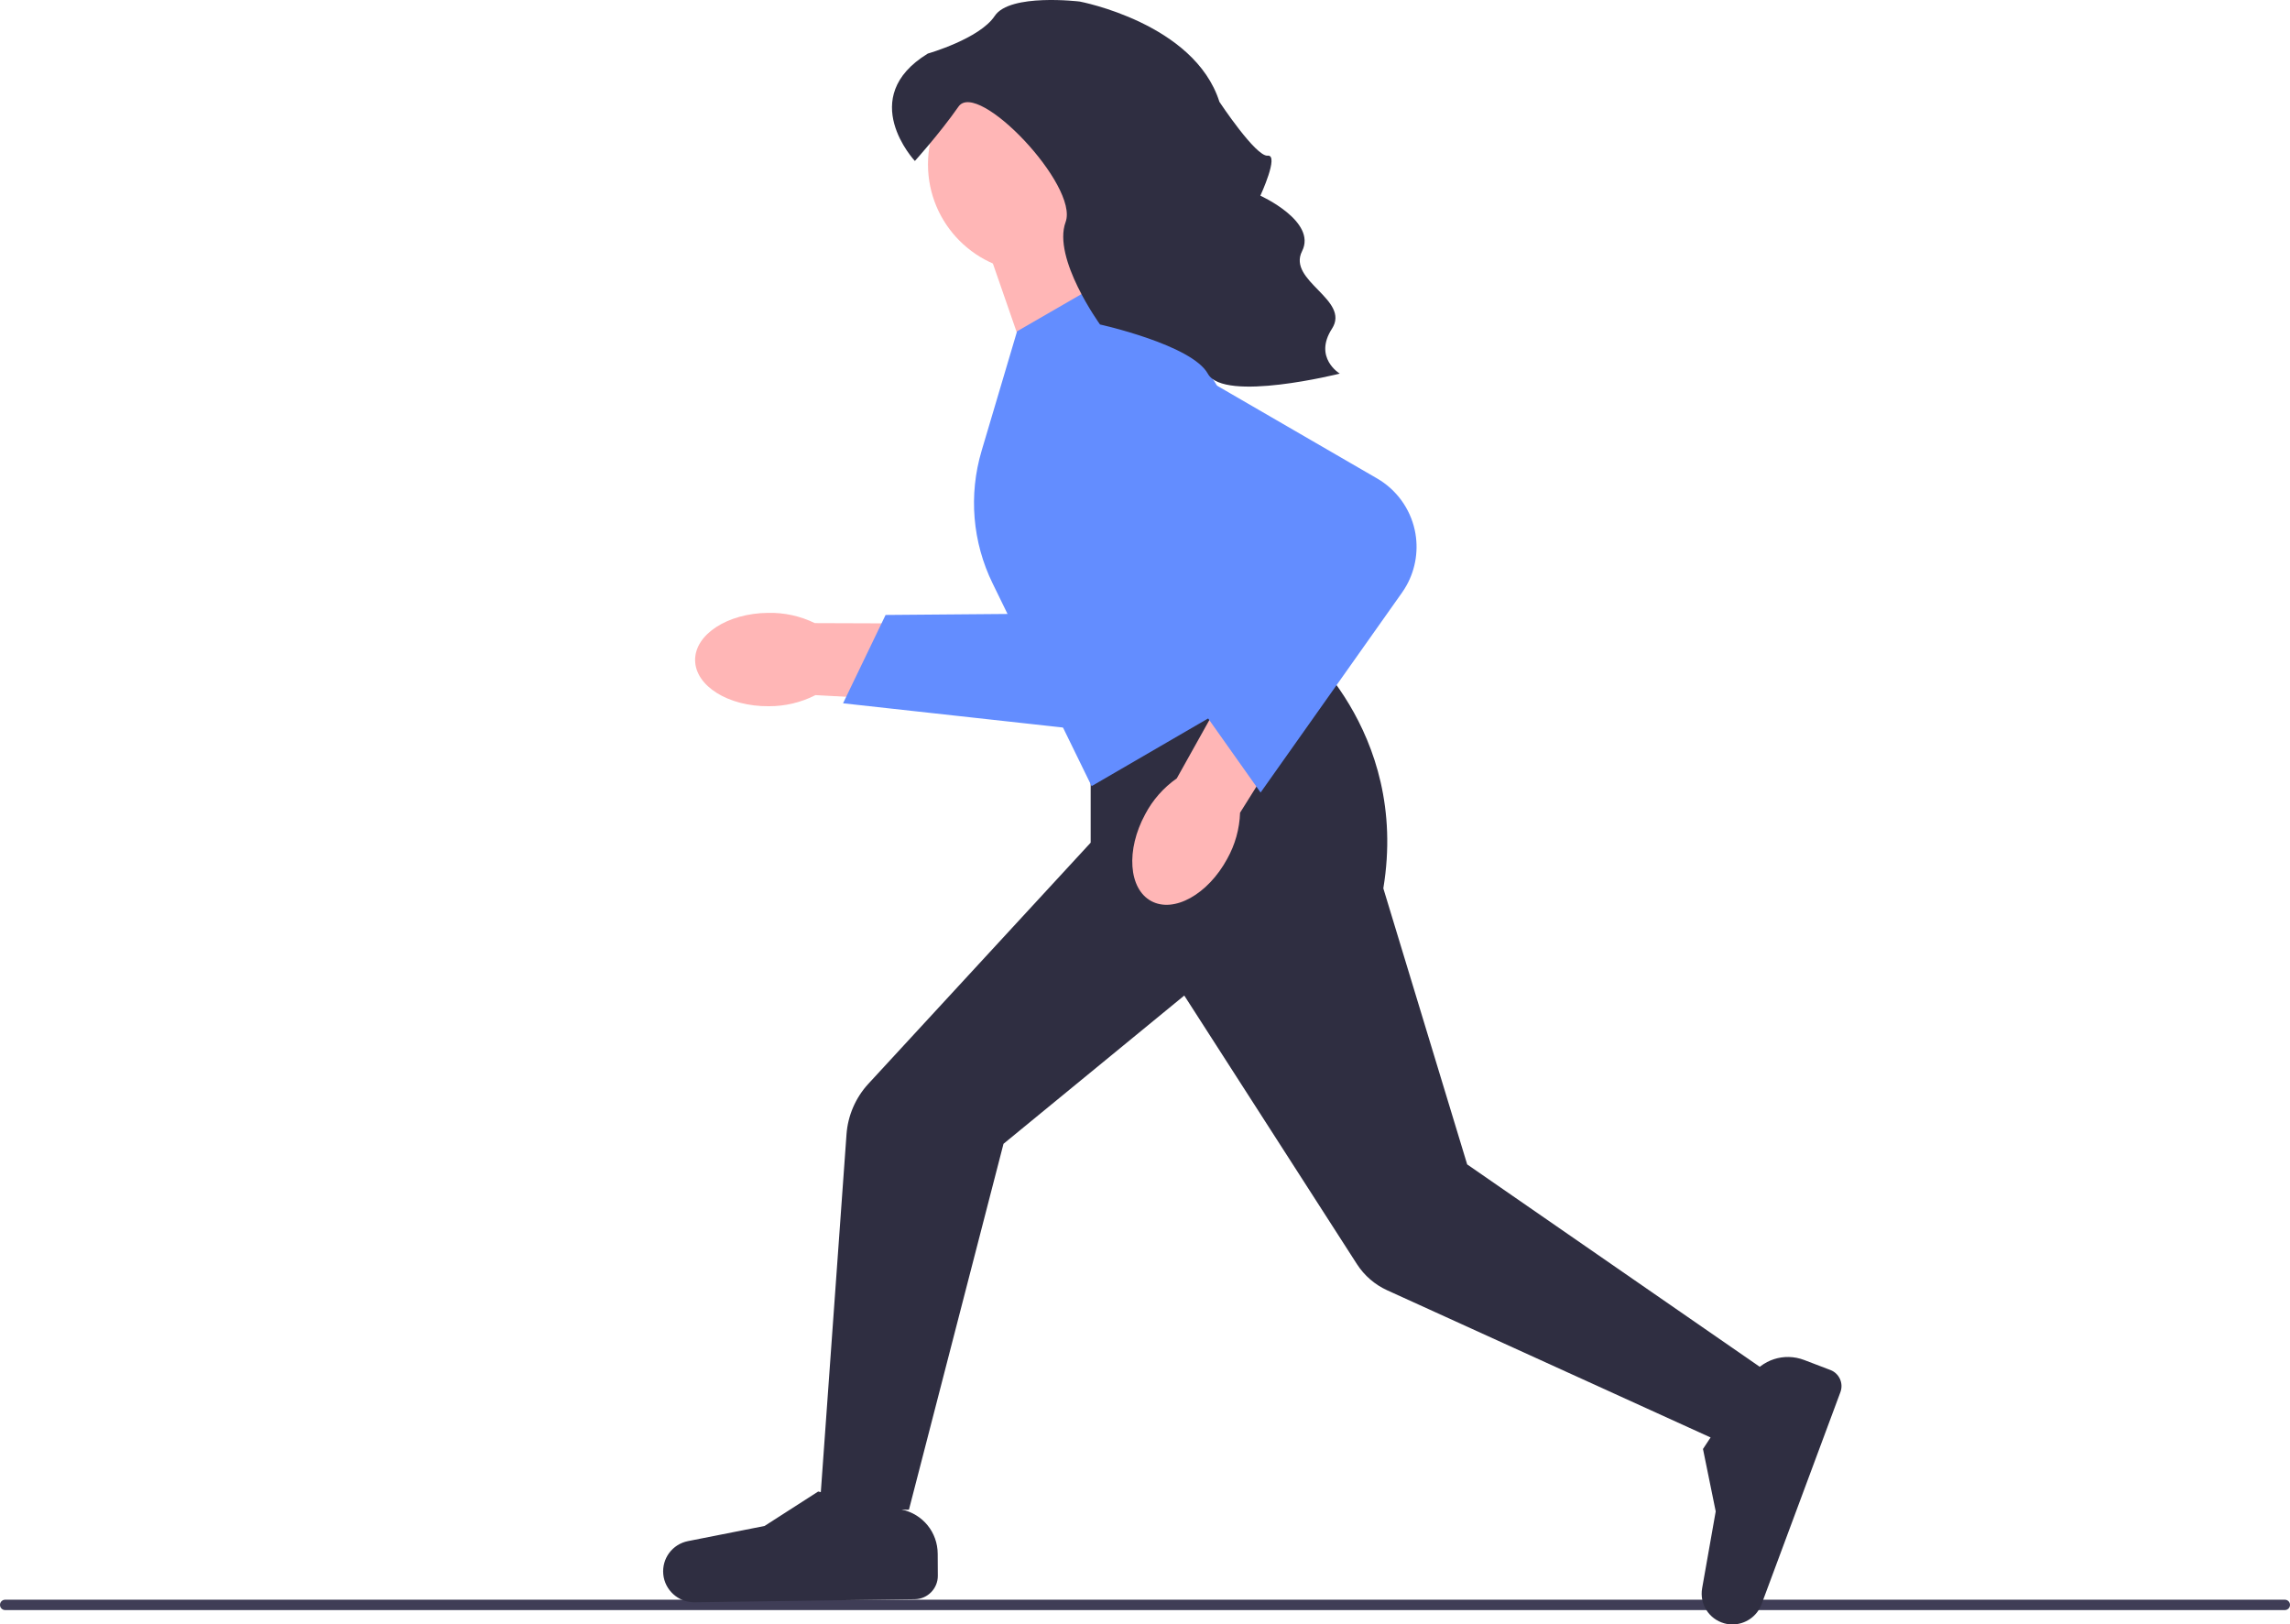 <svg xmlns="http://www.w3.org/2000/svg" width="692.68" height="491.383" viewBox="0 0 692.68 491.383" xmlns:xlink="http://www.w3.org/1999/xlink"><g><path d="M0,485.468c0,.871,.7,1.571,1.571,1.571H691.109c.871,0,1.571-.7,1.571-1.571,0-.871-.7-1.571-1.571-1.571H1.571c-.871,0-1.571,.7-1.571,1.571Z" fill="#3f3d56"/><g><g><path id="uuid-7084149e-caa6-4a46-900d-4d7f3fdaff88-237" d="M232.568,213.626c4.899,.023,9.731-1.128,14.094-3.357l51.123,2.764,.604-24.364-51.923-.18c-4.401-2.148-9.252-3.211-14.148-3.099-12.258,.111-22.133,6.521-22.063,14.319s10.06,14.029,22.314,13.917v-0l0,0Z" fill="#ffb6b6"/><path d="M328.653,220.858l-73.646-8.116,12.865-26.72,43.233-.356,5.152-61.242c.466-5.542,3.106-10.52,7.432-14.015,4.327-3.496,9.749-5.029,15.264-4.321h0c10.243,1.317,17.817,10.096,17.617,20.421l-1.378,71.036c-.13,6.702-3.093,13.084-8.129,17.508-4.379,3.848-10.024,5.95-15.804,5.949-.867,0-1.737-.047-2.606-.143v0Z" fill="#638dff"/></g><path d="M247.945,456.055l8.108-112.935c.407-5.668,2.752-11.091,6.604-15.271l67.25-72.949v-18.061l61.034-43.596,.301-.215,.294,.226c.35,.269,34.847,27.383,26.896,75.463l25.362,83.509,90.473,62.588,.451,.312-16.734,19.951-98.374-44.77c-3.765-1.713-6.938-4.458-9.175-7.938l-52.216-81.225-54.678,44.849-28.51,110.318-.099,.385-26.988-.644h-0Z" fill="#2f2e41"/><path d="M521.555,491.044c-4.654-1.298-7.53-5.864-6.689-10.622l4.103-23.232-3.85-18.884,14.237-21.621c3.575-5.429,10.314-7.606,16.392-5.287l7.923,3.022c2.659,1.015,4.016,4.01,3.024,6.677l-23.875,64.206c-1.382,3.714-4.978,6.08-8.793,6.08-.82,0-1.651-.109-2.472-.339Z" fill="#2f2e41"/><path d="M200.632,476.247c-.472-4.809,2.746-9.141,7.485-10.076l23.145-4.574,16.214-10.416,25.306,5.458c6.356,1.37,10.821,6.868,10.856,13.37l.037,6.657c.021,3.852-3.094,7.028-6.945,7.082l-66.671,.927c-.043,.001-.085,.001-.127,.001-4.76-.001-8.833-3.679-9.299-8.429Z" fill="#2f2e41"/><polygon points="331.649 70.141 337.856 93.106 309.926 107.381 299.375 76.969 331.649 70.141" fill="#ffb6b6"/><circle cx="313.393" cy="49.731" r="32.696" fill="#ffb6b6"/><path d="M300.246,176.477c-6.109-12.511-7.293-26.751-3.333-40.097l10.729-36.16,28.414-16.417,18.328,16.214c9.368,8.287,16.315,18.97,20.089,30.894l21.702,68.559-65.98,38.33-29.948-61.322Z" fill="#638dff"/><g><path id="uuid-152c3ae8-9171-491c-9c01-27062e258ec8-238" d="M371.204,259.792c2.394-4.274,3.729-9.059,3.893-13.955l27.192-43.38-21.02-12.335-25.319,45.332c-4.011,2.809-7.292,6.537-9.567,10.874-5.843,10.776-5.021,22.521,1.834,26.238s17.147-2.002,22.987-12.774l-0-0h0Z" fill="#ffb6b6"/><path d="M424.093,179.248l-42.788,60.488-17.138-24.202,20.639-37.991-51.074-34.184c-4.622-3.094-7.697-7.815-8.658-13.293-.961-5.479,.325-10.965,3.617-15.446h0c6.116-8.321,17.465-10.693,26.4-5.514l61.47,35.629c5.8,3.361,9.946,9.046,11.375,15.595,1.243,5.695,.347,11.652-2.454,16.707-.42,.758-.883,1.497-1.388,2.21v0Z" fill="#638dff"/></g></g></g><path d="M276.732,48.692s-17.931-19.124,3.915-32.488c0,0,15.681-4.464,20.243-11.386S326.575,.467,326.575,.467c0,0,34.714,6.506,42.275,30.335,0,0,11.011,16.661,14.593,16.287s-2.209,12.106-2.209,12.106c0,0,17.177,7.762,12.617,16.783s14.714,14.681,9.043,23.457,2.362,13.583,2.362,13.583c0,0-35.067,8.809-39.894,.045s-32.624-14.908-32.624-14.908c0,0-14.473-19.992-10.41-30.989s-26.604-43.198-32.399-34.916-13.197,16.442-13.197,16.442h-0Z" fill="#2f2e41"/></svg>